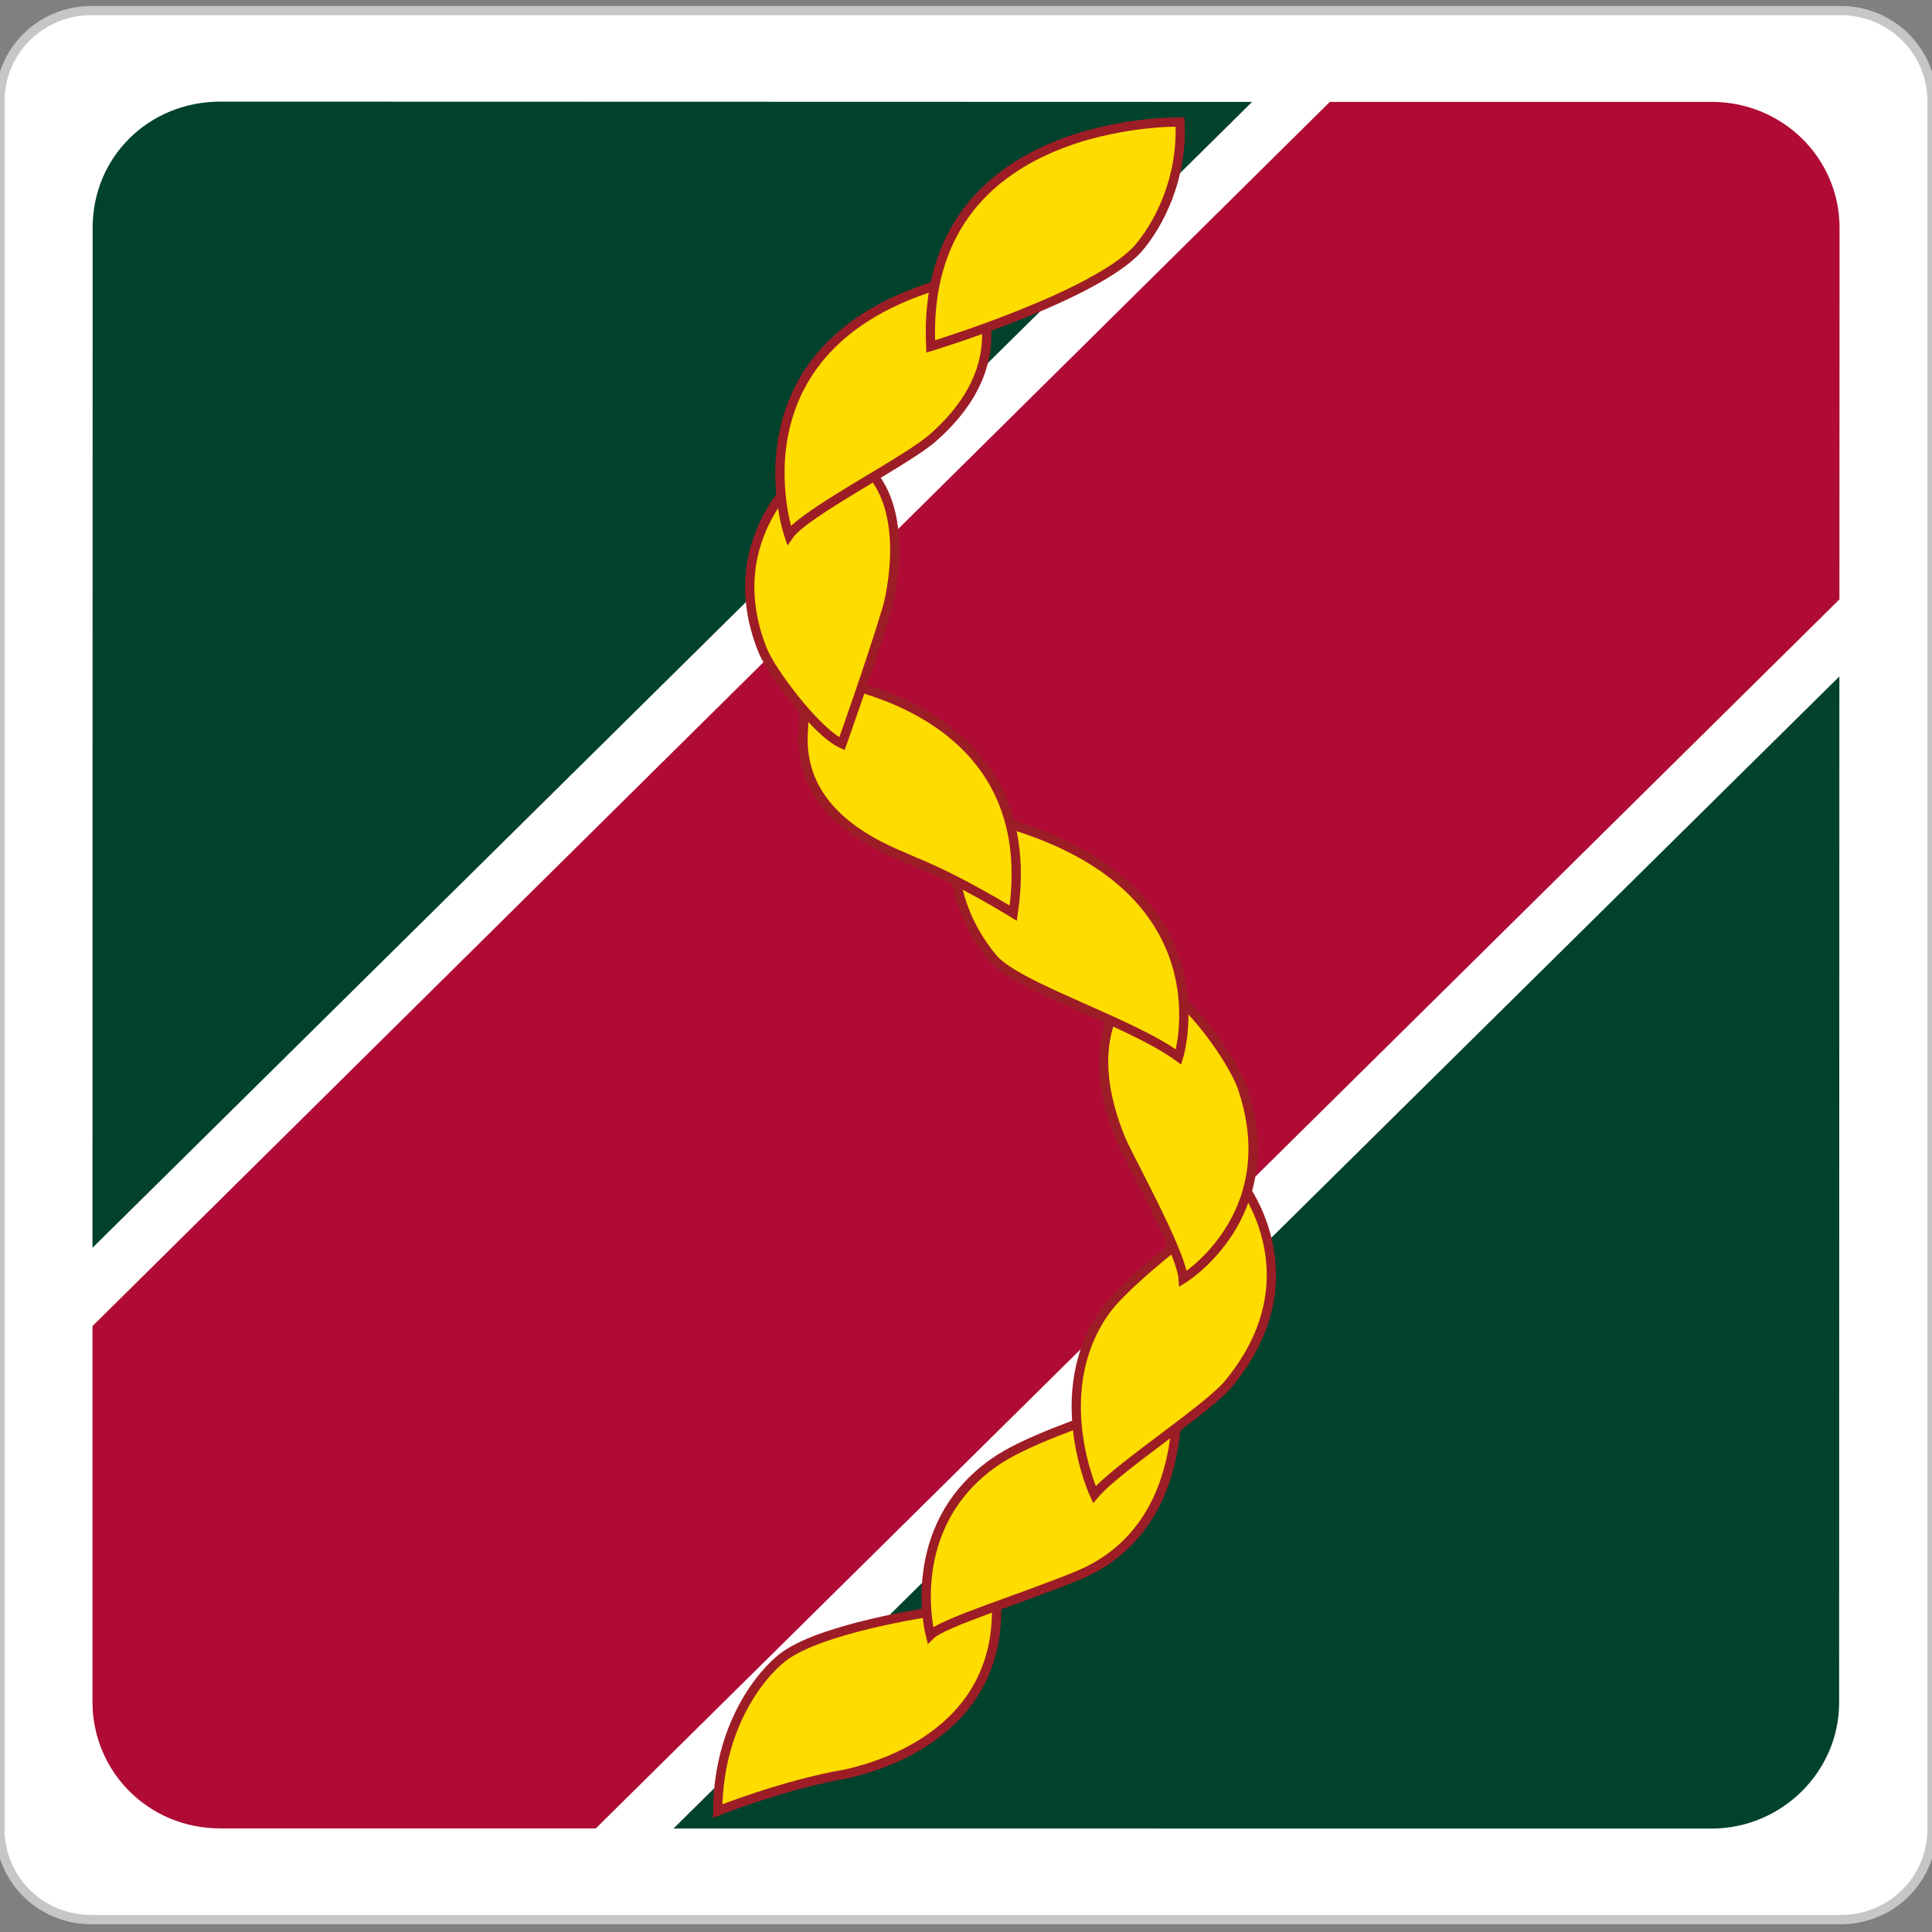 <svg width="400" height="400" viewBox="0 0 400 400" fill="none" xmlns="http://www.w3.org/2000/svg">
<rect x="0" y="0" width="400" height="400" fill="#808080" stroke="none"/>
<g clip-path="url(#clip0_15_646)">
<path fill-rule="evenodd" clip-rule="evenodd" d="M400 20.871C400 10.558 391.542 2.19 381.123 2.19H18.908C8.438 2.19 0 10.558 0 20.871V378.742C0 389.125 8.438 397.434 18.908 397.434H381.123C391.542 397.434 400 389.125 400 378.742V20.871Z" fill="white" stroke="#C4C6C8" stroke-width="1.915"/>
<path fill-rule="evenodd" clip-rule="evenodd" d="M139.445 378.568L354.36 378.585C368.844 378.585 380.771 366.823 380.771 352.506L380.824 140.048L139.445 378.568Z" fill="#00422B"/>
<path fill-rule="evenodd" clip-rule="evenodd" d="M380.861 47.204C380.861 32.581 368.901 21.094 354.417 21.094H275.328L19.145 274.556V352.378C19.145 366.764 30.73 378.546 45.547 378.546L123.342 378.564L380.831 124.1L380.861 47.204Z" fill="#AF0B35"/>
<path fill-rule="evenodd" clip-rule="evenodd" d="M45.614 21.041C30.804 21.041 19.181 32.496 19.181 47.136L19.145 258.348L259.235 21.099L45.614 21.041Z" fill="#00422B"/>
<path fill-rule="evenodd" clip-rule="evenodd" d="M148.594 374.956C148.594 374.956 162.281 369.483 175.007 367.313C179.82 366.241 207.718 359.757 206.28 331.4C205.938 324.019 194.805 333.402 194.805 333.402C194.805 333.402 172.745 336.469 163.549 342.129C158.961 344.791 148.703 356.033 148.594 374.956Z" fill="#FFDC00" stroke="#9D1D26" stroke-width="1.915"/>
<path fill-rule="evenodd" clip-rule="evenodd" d="M243.246 284.083C243.246 284.083 248.432 316.203 222.602 326.422C211.617 330.923 195.158 335.973 192.612 338.538C192.612 338.538 186.738 316.203 205.829 302.789C211.959 298.427 224.526 294.24 232.604 291.333C240.397 288.514 243.246 284.083 243.246 284.083Z" fill="#FFDC00" stroke="#9D1D26" stroke-width="1.915"/>
<path fill-rule="evenodd" clip-rule="evenodd" d="M256.605 244.37C256.605 244.37 272.718 263.836 254.65 286.142C250.767 291.289 231.439 303.669 226.577 309.438C226.577 309.438 216.937 288.696 228.563 271.813C231.746 267.009 242.751 258.116 247.583 254.598C252.43 251.032 256.605 244.37 256.605 244.37Z" fill="#FFDC00" stroke="#9D1D26" stroke-width="1.915"/>
<path fill-rule="evenodd" clip-rule="evenodd" d="M236.988 201.938C236.988 201.938 221.898 210.642 231.919 235.474C232.883 238.353 244.584 259.026 244.969 264.756C244.969 264.756 265.879 251.943 257.419 225.814C256.121 221.02 246.372 205.779 236.988 201.938Z" fill="#FFDC00" stroke="#9D1D26" stroke-width="1.915"/>
<path fill-rule="evenodd" clip-rule="evenodd" d="M198.501 168.06C198.501 168.06 193.323 183.722 205.607 198.451C210.784 204.455 234.003 211.499 244.016 218.83C244.016 218.83 256.261 179.282 198.501 168.06Z" fill="#FFDC00" stroke="#9D1D26" stroke-width="1.915"/>
<path fill-rule="evenodd" clip-rule="evenodd" d="M166.307 140.048C166.307 140.048 216.529 143.615 209.778 189.06C209.778 189.06 198.419 182.025 189.164 178.349C185.137 176.373 165.098 170.115 166.307 151.495C166.642 146.376 166.307 140.048 166.307 140.048Z" fill="#FFDC00" stroke="#9D1D26" stroke-width="1.915"/>
<path fill-rule="evenodd" clip-rule="evenodd" d="M167.222 96.859C167.222 96.859 148.516 110.884 157.83 134.464C159.501 138.935 169.181 151.739 174.32 153.978C174.32 153.978 180.146 137.659 183.703 125.865C185.009 121.061 188.566 102.274 176.901 94.934C170.76 91.448 167.222 96.859 167.222 96.859Z" fill="#FFDC00" stroke="#9D1D26" stroke-width="1.915"/>
<path fill-rule="evenodd" clip-rule="evenodd" d="M163.336 110.827C163.336 110.827 148.842 68.704 200.782 57.276C200.782 57.276 212.385 73.537 193.381 90.429C188.243 95.215 166.625 106.052 163.336 110.827Z" fill="#FFDC00" stroke="#9D1D26" stroke-width="1.915"/>
<path fill-rule="evenodd" clip-rule="evenodd" d="M244.308 25.267C244.308 25.267 190.424 24.031 192.694 71.727C192.694 71.727 226.435 61.477 235.524 51.591C240.017 46.453 244.907 36.793 244.308 25.267Z" fill="#FFDC00" stroke="#9D1D26" stroke-width="1.915"/>
</g>
<defs>
<clipPath id="clip0_15_646">
<rect width="400" height="400" fill="white"/>
</clipPath>
</defs>
</svg>
